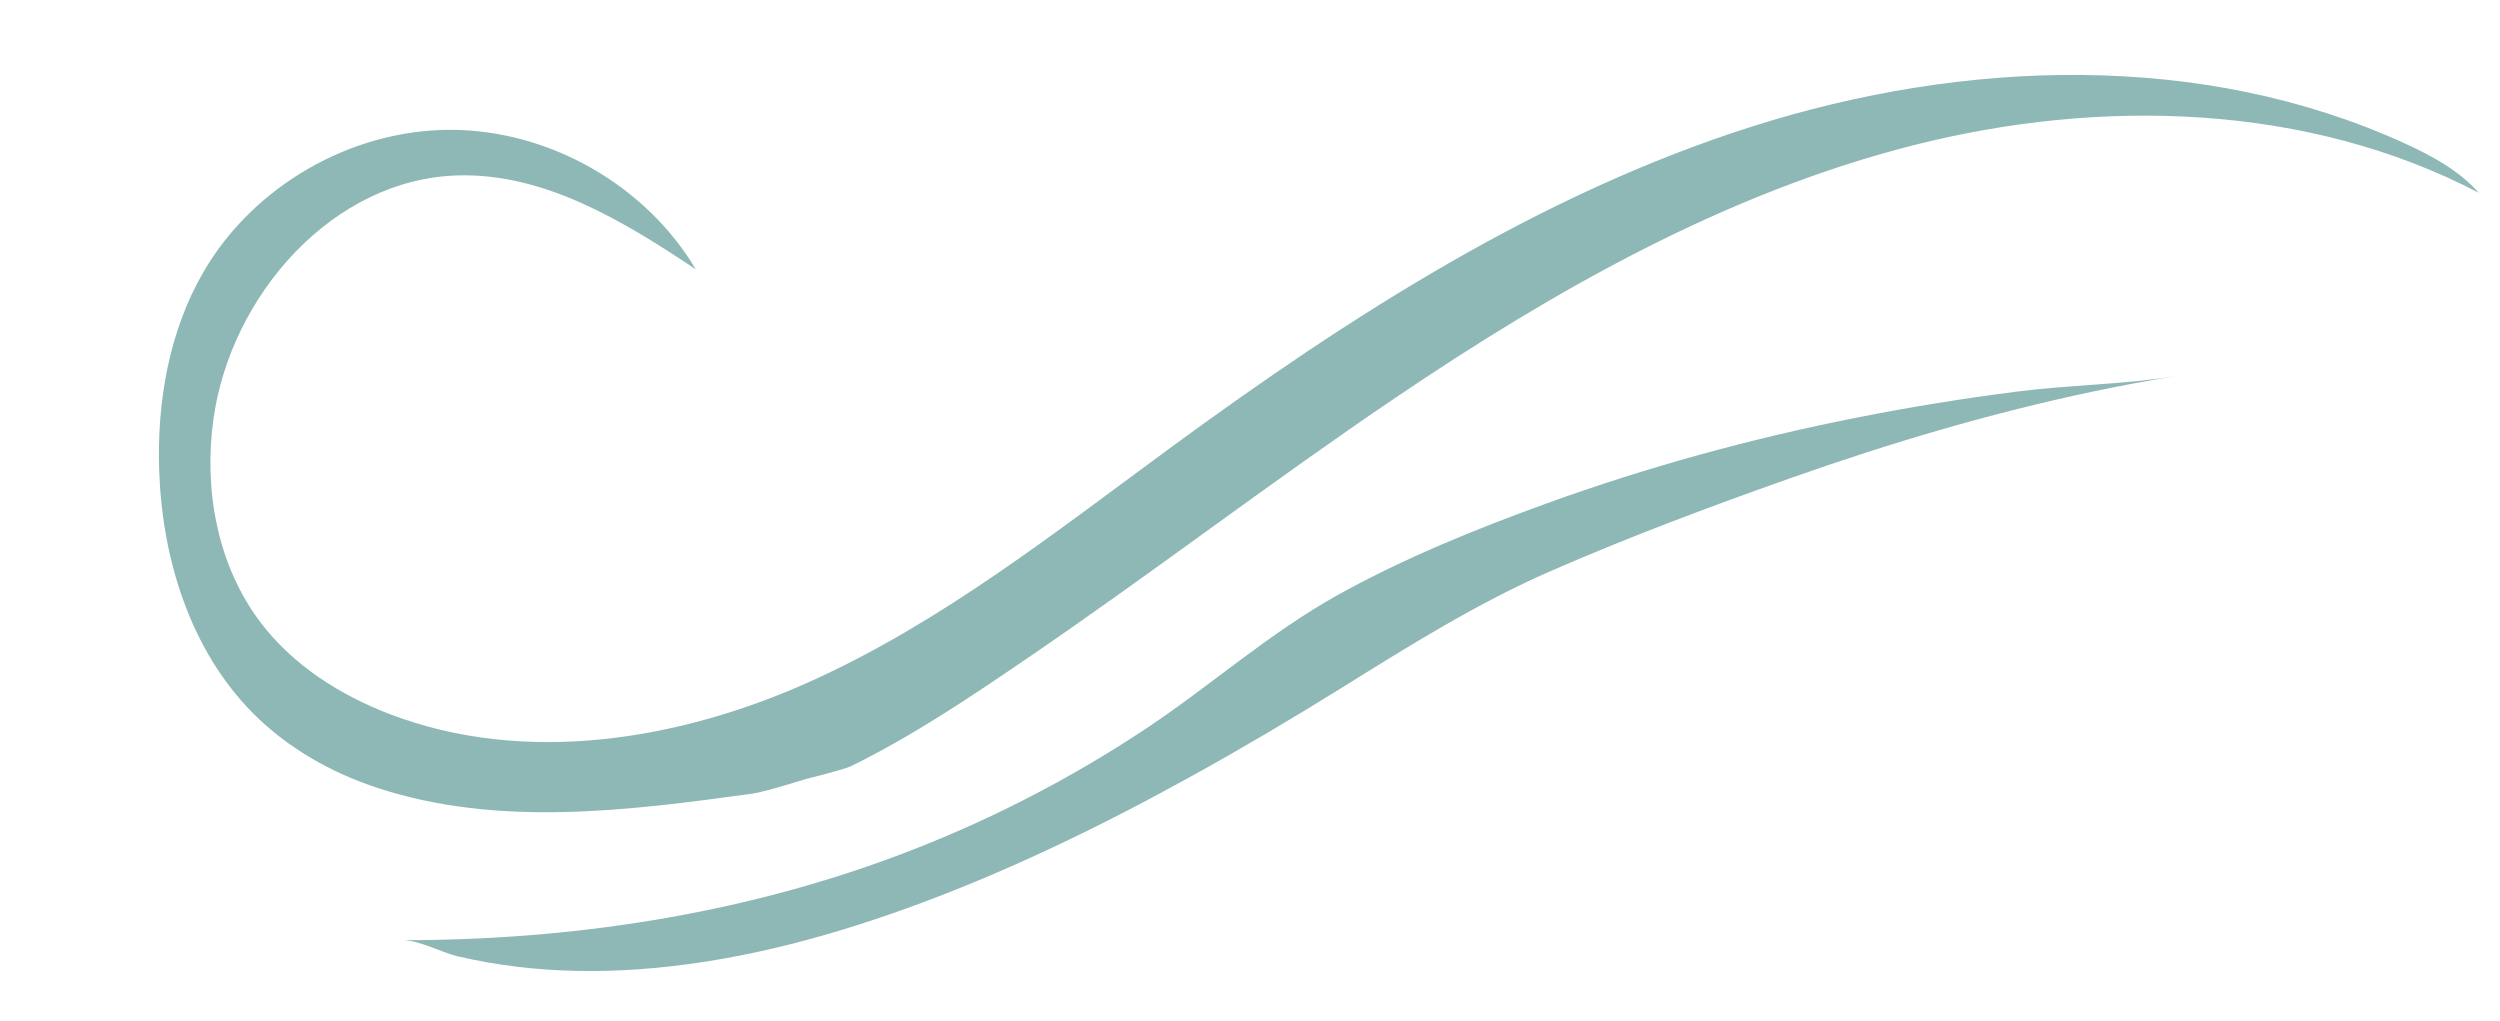 <?xml version="1.0" encoding="utf-8"?>
<!-- Generator: Adobe Illustrator 24.1.1, SVG Export Plug-In . SVG Version: 6.00 Build 0)  -->
<svg version="1.1" xmlns="http://www.w3.org/2000/svg" xmlns:xlink="http://www.w3.org/1999/xlink" x="0px" y="0px"
	 viewBox="0 0 279.2 113.97" style="enable-background:new 0 0 279.2 113.97;" xml:space="preserve">
<style type="text/css">
	.st0{fill:#8EB8B6;}
	.st1{fill:#10776A;}
	.st2{display:none;fill:#659DEF;}
	.st3{display:none;}
	.st4{display:inline;}
	.st5{fill:#659DEF;}
</style>
<g id="Capa_1">
</g>
<g id="Capa_3">
	<path class="st0" d="M90,87"/>
	<path class="st1" d="M90,213"/>
</g>
<g id="Capa_4">
	<path class="st0" d="M45,105c1.81,0,4.3,1.37,6.12,1.8c2.17,0.51,4.37,0.89,6.58,1.16c4.56,0.56,9.18,0.61,13.76,0.28
		c10.14-0.73,20.09-3.31,29.64-6.74c11.07-3.98,21.7-9.14,31.99-14.83c5.65-3.12,11.21-6.41,16.69-9.82
		c7.54-4.69,15.2-9.5,23.44-13.09c8.76-3.82,17.7-7.17,26.71-10.35c11.12-3.93,22.45-7.3,33.99-9.72c3.01-0.63,6.04-1.2,9.07-1.68
		c-5.85,0.94-11.93,0.97-17.82,1.73c-5.98,0.77-11.94,1.73-17.86,2.91c-11.77,2.33-23.38,5.51-34.66,9.6
		c-7.81,2.83-15.81,6.07-23.18,10.16c-7.77,4.31-14.26,10.17-21.62,15.05c-8.67,5.74-17.98,10.49-27.72,14.13
		C82.53,102.16,63.74,105,45,105z"/>
	<path class="st0" d="M90,87c0,0-4.57,1.44-6,1.64c-13.76,1.88-28.29,3.79-41.79-0.63c-5.22-1.71-10.08-4.46-13.97-8.37
		c-6.96-7.02-10.11-17.14-10.46-27.02c-0.27-7.72,1.09-15.65,4.99-22.33c5.57-9.52,16.38-15.75,27.41-15.79s21.89,6.1,27.53,15.58
		c-8.05-5.37-16.89-10.76-26.57-10.49c-13.96,0.39-25.36,13.36-27.3,27.2c-1.11,7.91,0.44,16.39,5.28,22.75
		c3.61,4.75,8.85,8.09,14.43,10.22c15.03,5.74,32.2,2.97,46.87-3.62c14.67-6.59,27.43-16.7,40.4-26.21
		c20.02-14.68,41.25-28.31,64.91-35.82s50.19-8.42,72.78,1.88c3.05,1.39,6.09,3.03,8.32,5.54c-19.13-9.99-42.17-10.62-63.09-5.32
		s-40.03,16.13-57.91,28.22c-13.95,9.43-27.32,19.7-41.24,29.18c-6.29,4.29-12.65,8.56-19.49,11.93C94.29,85.95,90,87,90,87"/>
	<path class="st2" d="M38,246c1.81,0,4.3,1.37,6.12,1.8c2.17,0.51,4.37,0.89,6.58,1.16c4.56,0.56,9.18,0.61,13.76,0.28
		c10.14-0.73,20.09-3.31,29.64-6.74c11.07-3.98,21.7-9.14,31.99-14.83c5.65-3.12,11.21-6.41,16.69-9.82
		c7.54-4.69,15.2-9.5,23.44-13.09c8.76-3.82,17.7-7.17,26.71-10.35c11.12-3.93,22.45-7.3,33.99-9.72c3.01-0.63,6.04-1.2,9.07-1.68
		c-5.85,0.94-11.93,0.97-17.82,1.73c-5.98,0.77-11.94,1.73-17.86,2.91c-11.77,2.33-23.38,5.51-34.66,9.6
		c-7.81,2.83-15.81,6.07-23.18,10.16c-7.77,4.31-14.26,10.17-21.62,15.05c-8.67,5.74-17.98,10.49-27.72,14.13
		C75.53,243.16,56.74,246,38,246z"/>
	<path class="st2" d="M83,228c0,0-4.57,1.44-6,1.64c-13.76,1.88-28.29,3.79-41.79-0.63c-5.22-1.71-10.08-4.46-13.97-8.37
		c-6.96-7.02-10.11-17.14-10.46-27.02c-0.27-7.72,1.09-15.65,4.99-22.33c5.57-9.52,16.38-15.75,27.41-15.79s21.89,6.1,27.53,15.58
		c-8.05-5.37-16.89-10.76-26.57-10.49c-13.96,0.39-25.36,13.36-27.3,27.2c-1.11,7.91,0.44,16.39,5.28,22.75
		c3.61,4.75,8.85,8.09,14.43,10.22c15.03,5.74,32.2,2.97,46.87-3.62c14.67-6.59,27.43-16.7,40.4-26.21
		c20.02-14.68,41.25-28.31,64.91-35.82c23.66-7.51,50.19-8.42,72.78,1.88c3.05,1.39,6.09,3.03,8.32,5.54
		c-19.13-9.99-42.17-10.62-63.09-5.32s-40.03,16.13-57.91,28.22c-13.95,9.43-27.32,19.7-41.24,29.18
		c-6.29,4.29-12.65,8.56-19.49,11.93C87.29,226.95,83,228,83,228"/>
	<g class="st3">
		<g class="st4">
			<path class="st5" d="M233.59,258.85c-1.32,2.77-2.28,5.34-3.68,7.63c-12.36,20.18-35.06,27.87-59.88,20.11
				c-12.54-3.92-24.8-8.76-37.46-12.24c-22.3-6.13-32.99-1.69-45.71,17.7c-0.35,0.53-0.79,1.01-1.35,1.71
				c-0.03-6.47,7.06-17.73,14.28-22.88c11.83-8.45,24.99-7.98,38.36-5.45c13.23,2.5,26.37,5.52,39.64,7.72
				c18.44,3.05,35.38-1.06,50.55-12.12c1.07-0.78,2.2-1.48,3.34-2.16C231.92,258.73,232.3,258.85,233.59,258.85z"/>
			<path class="st5" d="M223.58,294.43c-6.69,11.65-17.15,16.82-30.21,17.68c-14.28,0.94-26.02-5.26-37.71-12.39
				c-7.61-4.64-15.6-9.17-24.01-11.87c-14.32-4.6-27.97-2.29-39.58,8.14c-0.81,0.73-1.77,1.29-3.01,1.59
				c2.27-8.22,7.19-14.28,14.97-17.84c9.24-4.23,19-4.31,28.29-1.09c13.8,4.78,27.19,10.72,40.83,15.97
				c5.27,2.03,10.65,3.91,16.13,5.19C201.31,302.63,212.76,300.91,223.58,294.43z"/>
			<path class="st5" d="M94.44,313.48c-0.04-11.82,12.75-23.88,25.57-24.55c11.51-0.6,20.87,4.78,30.29,10.13
				c6.22,3.53,12.29,7.34,18.56,10.78c16.94,9.29,33.56,12.04,49.11-3.21c-6.18,8.94-14.56,13.79-25.22,14.49
				c-12.28,0.81-23.08-4.02-33.83-9.06c-8.73-4.09-17.45-8.2-26.35-11.88c-12.84-5.32-23.73-2.01-32.77,8.27
				c-1.53,1.74-3.23,3.33-4.87,4.97C94.84,313.52,94.61,313.47,94.44,313.48z"/>
		</g>
	</g>
</g>
<g id="Capa_2">
	<path class="st0" d="M88,84"/>
	<path class="st0" d="M88,84"/>
	<polyline class="st0" points="90,87 90,87 90,87 90,87 90,87 90,87 90,87 	"/>
	<path d="M88,210"/>
	<path d="M88,210"/>
	<polyline points="90,213 90,213 90,213 90,213 90,213 90,213 90,213 	"/>
</g>
</svg>
